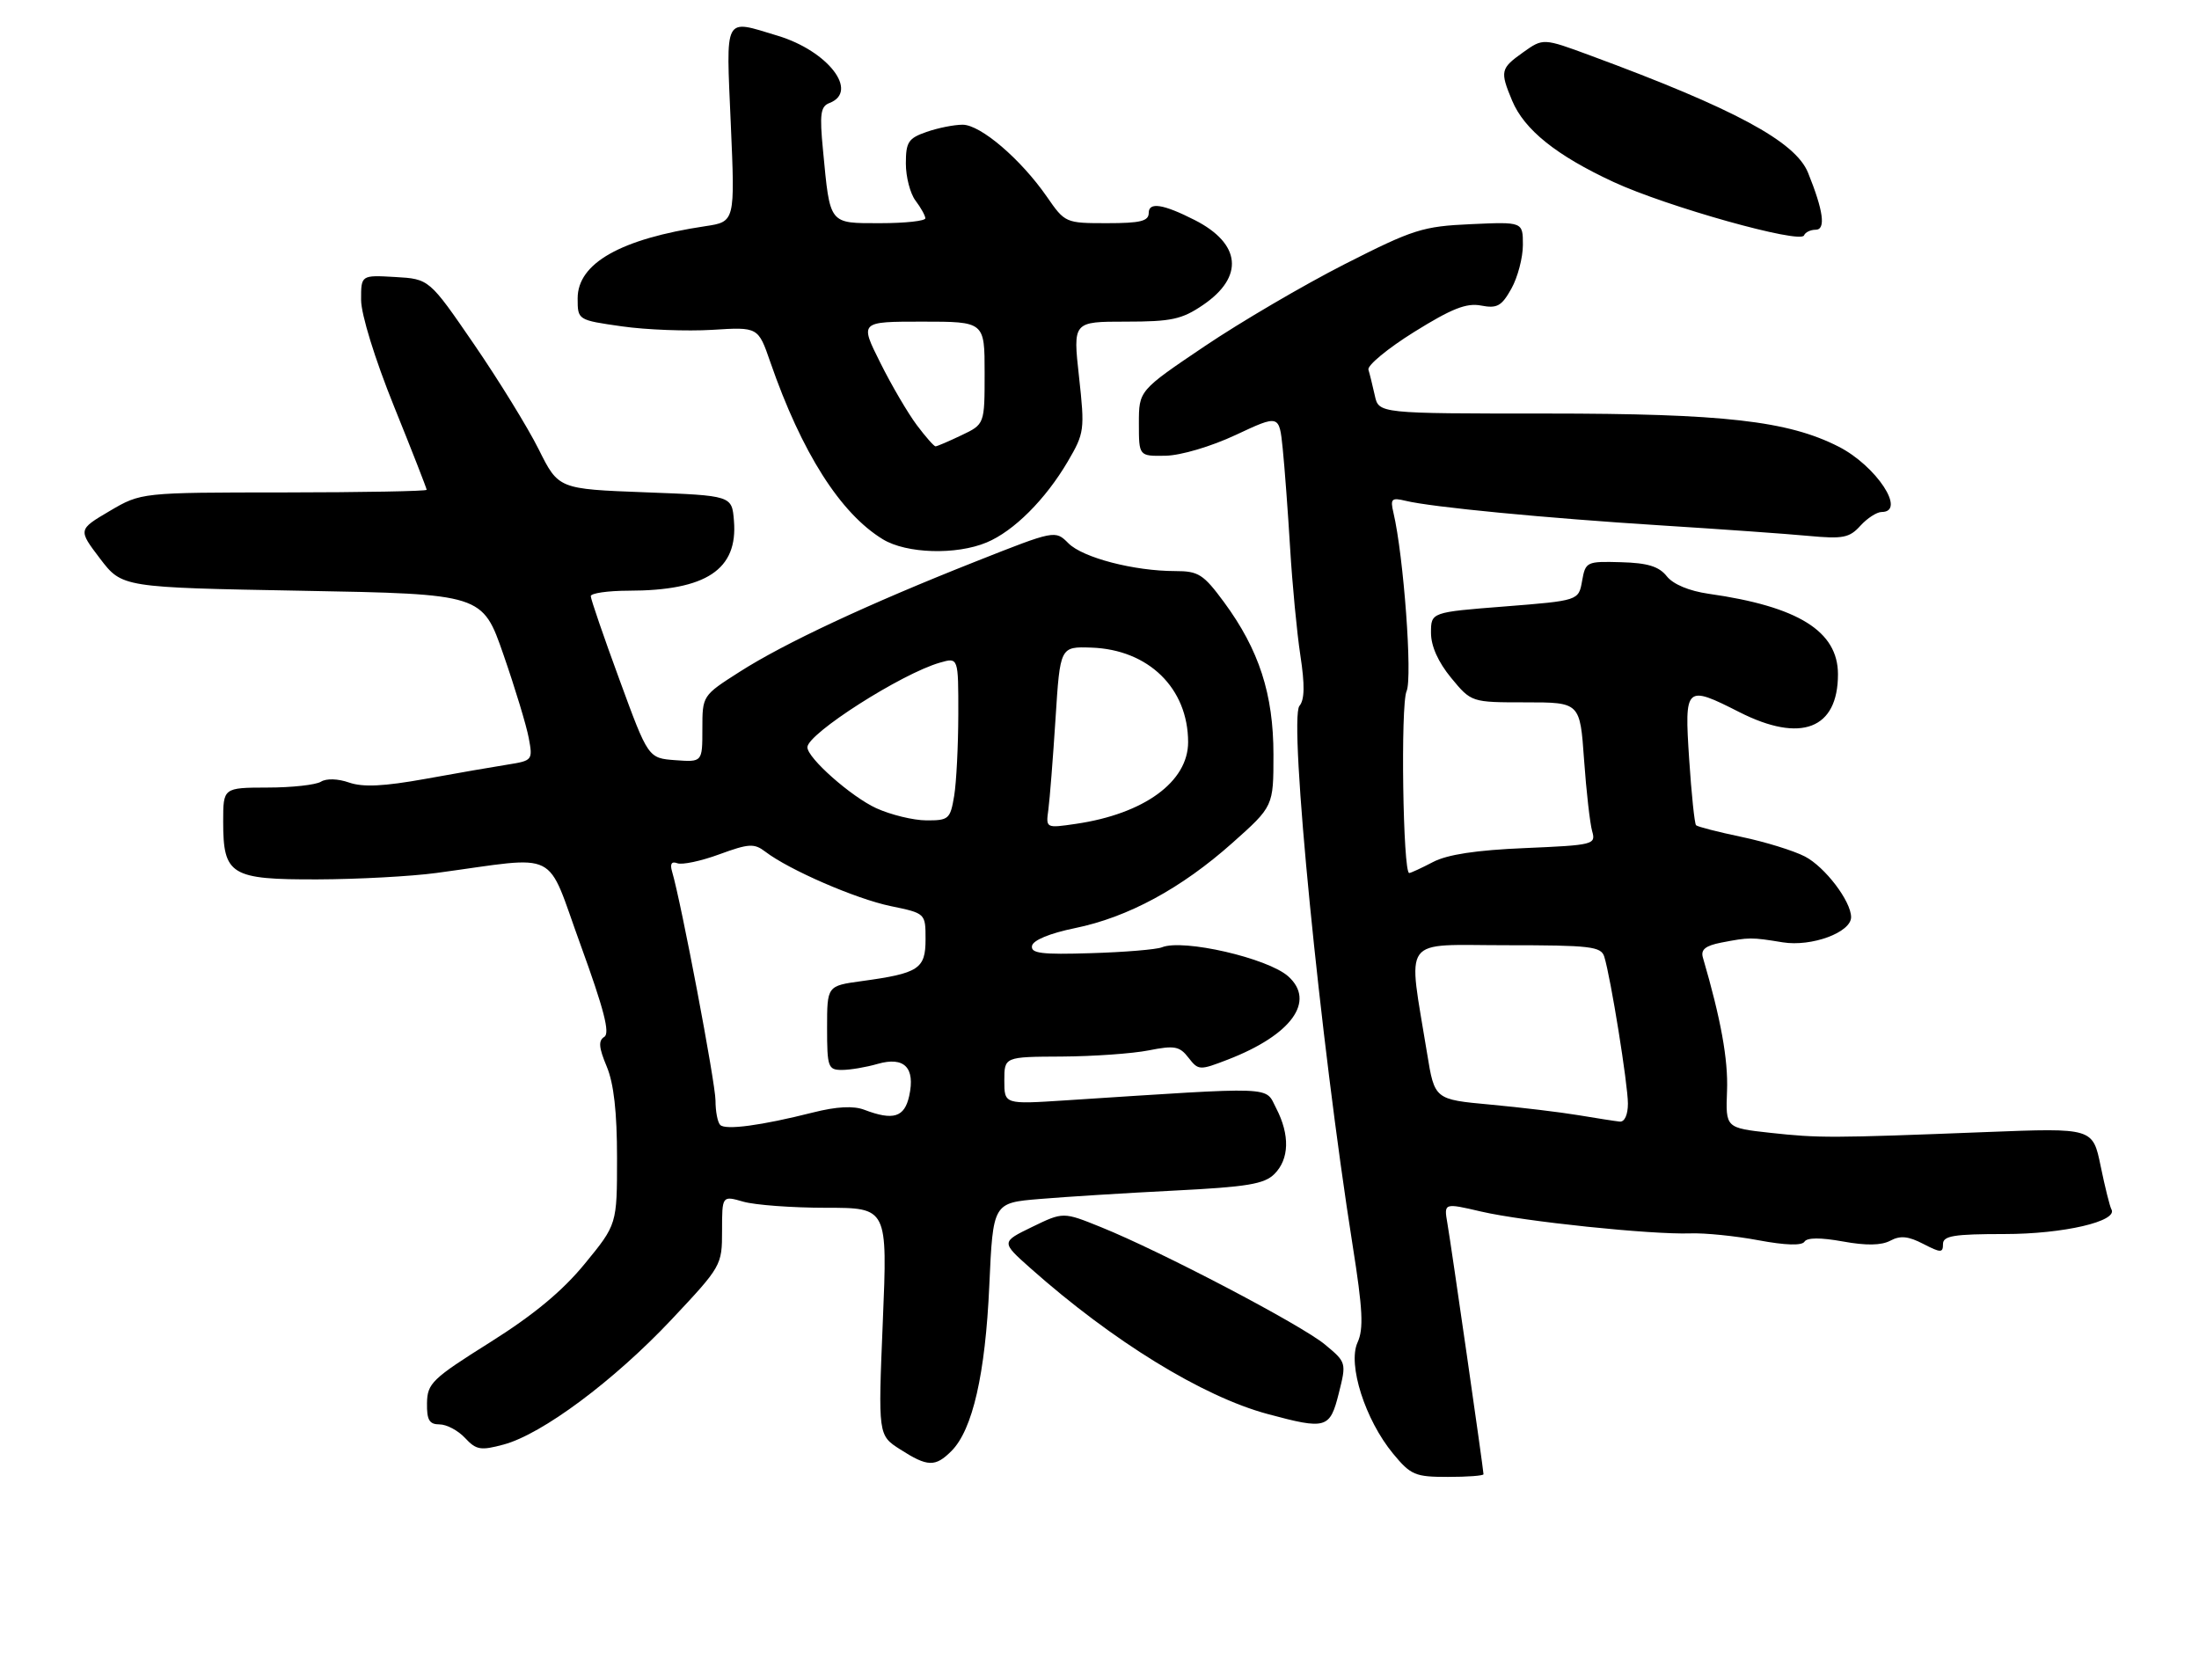 <?xml version="1.0" encoding="UTF-8" standalone="no"?>
<!DOCTYPE svg PUBLIC "-//W3C//DTD SVG 1.1//EN" "http://www.w3.org/Graphics/SVG/1.1/DTD/svg11.dtd" >
<svg xmlns="http://www.w3.org/2000/svg" xmlns:xlink="http://www.w3.org/1999/xlink" version="1.1" viewBox="0 0 335 256">
 <g >
 <path fill="currentColor"
d=" M 226.00 224.59 C 226.00 223.91 221.08 189.71 220.50 186.38 C 219.96 183.25 219.96 183.25 225.66 184.58 C 232.18 186.09 251.55 188.11 257.50 187.90 C 259.70 187.82 264.38 188.29 267.90 188.95 C 272.02 189.72 274.51 189.79 274.90 189.16 C 275.29 188.53 277.35 188.52 280.74 189.13 C 284.30 189.78 286.61 189.74 287.98 189.01 C 289.49 188.20 290.72 188.32 292.99 189.50 C 295.67 190.88 296.00 190.89 296.00 189.53 C 296.00 188.27 297.64 188.00 305.38 188.00 C 314.33 188.00 322.74 186.05 321.65 184.22 C 321.42 183.82 320.68 180.87 320.02 177.66 C 318.82 171.83 318.82 171.83 302.66 172.46 C 278.88 173.39 277.13 173.39 269.69 172.58 C 262.88 171.83 262.88 171.83 263.10 166.16 C 263.28 161.42 262.17 155.27 259.42 145.87 C 259.07 144.67 259.81 144.07 262.22 143.60 C 266.48 142.78 266.77 142.77 271.59 143.56 C 275.98 144.27 282.00 142.05 282.00 139.72 C 281.99 137.28 278.01 132.06 274.96 130.48 C 273.24 129.59 268.90 128.25 265.31 127.50 C 261.73 126.75 258.61 125.95 258.38 125.72 C 258.15 125.49 257.68 120.96 257.33 115.65 C 256.60 104.47 256.76 104.32 265.00 108.50 C 274.36 113.24 280.00 111.07 280.00 102.73 C 280.00 96.16 273.94 92.39 260.30 90.46 C 257.32 90.03 254.90 89.02 253.92 87.79 C 252.73 86.29 251.01 85.76 246.95 85.65 C 241.70 85.50 241.54 85.58 241.02 88.50 C 240.49 91.50 240.49 91.50 229.25 92.39 C 218.00 93.27 218.00 93.27 218.00 96.41 C 218.00 98.43 219.09 100.86 221.07 103.27 C 224.15 107.00 224.15 107.00 232.42 107.00 C 240.70 107.00 240.70 107.00 241.32 115.75 C 241.66 120.56 242.22 125.45 242.55 126.62 C 243.14 128.66 242.80 128.75 232.33 129.20 C 224.90 129.51 220.49 130.18 218.30 131.33 C 216.54 132.25 214.91 133.00 214.68 133.00 C 213.73 133.00 213.35 107.35 214.28 105.30 C 215.20 103.26 213.84 84.74 212.28 78.11 C 211.78 75.99 211.99 75.78 214.11 76.29 C 218.05 77.26 235.45 78.93 253.00 80.04 C 262.07 80.61 272.20 81.33 275.50 81.64 C 280.75 82.13 281.75 81.94 283.41 80.10 C 284.45 78.95 285.92 78.00 286.65 78.00 C 290.47 78.00 285.85 70.98 280.11 68.05 C 272.38 64.11 262.59 63.00 235.56 63.00 C 210.04 63.00 210.04 63.00 209.44 60.25 C 209.10 58.74 208.67 56.97 208.47 56.32 C 208.28 55.67 211.41 53.08 215.44 50.57 C 221.16 47.01 223.40 46.12 225.63 46.55 C 228.07 47.02 228.76 46.64 230.25 43.97 C 231.21 42.25 232.00 39.25 232.00 37.31 C 232.00 33.79 232.00 33.79 224.07 34.15 C 216.73 34.48 215.31 34.93 204.82 40.26 C 198.60 43.43 189.00 49.05 183.50 52.76 C 173.50 59.50 173.50 59.50 173.50 64.50 C 173.50 69.50 173.50 69.50 177.57 69.43 C 179.90 69.38 184.48 68.03 188.26 66.26 C 194.88 63.16 194.88 63.16 195.41 68.33 C 195.70 71.17 196.21 78.00 196.54 83.50 C 196.87 89.00 197.57 96.36 198.10 99.85 C 198.79 104.35 198.75 106.60 197.96 107.54 C 196.30 109.54 201.14 158.62 206.06 189.71 C 207.61 199.49 207.76 202.44 206.81 204.52 C 205.28 207.87 207.97 216.30 212.22 221.45 C 214.92 224.72 215.57 225.00 220.57 225.00 C 223.56 225.00 226.00 224.82 226.00 224.59 Z  M 144.94 221.06 C 148.17 217.83 150.11 209.33 150.71 195.88 C 151.28 183.25 151.28 183.25 158.39 182.66 C 162.30 182.33 171.53 181.75 178.90 181.38 C 190.02 180.82 192.61 180.39 194.15 178.85 C 196.42 176.58 196.52 172.90 194.42 168.84 C 192.66 165.44 194.85 165.53 162.25 167.64 C 153.00 168.24 153.00 168.24 153.00 164.62 C 153.00 161.00 153.00 161.00 161.75 160.96 C 166.56 160.93 172.53 160.51 175.00 160.02 C 178.93 159.24 179.70 159.38 181.06 161.14 C 182.57 163.08 182.74 163.09 187.06 161.42 C 196.75 157.67 200.48 152.53 196.25 148.74 C 193.14 145.97 180.23 142.99 177.00 144.32 C 176.18 144.65 171.33 145.06 166.22 145.21 C 158.66 145.45 157.00 145.24 157.22 144.09 C 157.39 143.23 159.94 142.18 163.74 141.40 C 171.83 139.75 179.96 135.35 187.75 128.41 C 194.00 122.84 194.00 122.84 194.00 114.96 C 194.00 105.75 191.81 99.00 186.48 91.75 C 183.33 87.48 182.58 87.00 179.04 87.00 C 172.78 87.00 164.97 84.97 162.77 82.77 C 160.75 80.75 160.75 80.75 148.62 85.55 C 132.26 92.02 119.47 98.00 112.66 102.36 C 107.00 105.97 107.00 105.98 107.00 111.05 C 107.00 116.11 107.00 116.11 102.88 115.81 C 98.75 115.50 98.75 115.50 94.38 103.57 C 91.97 97.01 90.00 91.28 90.00 90.82 C 90.00 90.37 92.59 90.00 95.75 89.99 C 107.59 89.98 112.43 86.77 111.81 79.33 C 111.50 75.50 111.50 75.50 98.29 75.00 C 85.08 74.50 85.08 74.50 82.06 68.44 C 80.40 65.11 75.96 57.91 72.21 52.44 C 65.39 42.50 65.39 42.50 60.20 42.20 C 55.00 41.90 55.00 41.90 55.01 45.70 C 55.02 47.91 57.10 54.66 60.01 61.87 C 62.76 68.67 65.00 74.41 65.00 74.62 C 65.00 74.83 55.21 75.01 43.25 75.02 C 21.50 75.03 21.50 75.03 16.69 77.86 C 11.89 80.69 11.89 80.69 15.24 85.10 C 18.60 89.50 18.60 89.50 46.05 90.00 C 73.50 90.50 73.50 90.50 76.70 99.74 C 78.47 104.83 80.20 110.54 80.55 112.43 C 81.18 115.80 81.12 115.88 77.35 116.48 C 75.23 116.81 69.58 117.79 64.80 118.66 C 58.47 119.80 55.30 119.95 53.19 119.22 C 51.48 118.62 49.72 118.57 48.89 119.09 C 48.13 119.57 44.46 119.98 40.75 119.98 C 34.00 120.00 34.00 120.00 34.00 125.17 C 34.00 133.32 35.13 134.01 48.40 133.97 C 54.51 133.95 62.65 133.51 66.50 132.99 C 85.62 130.41 83.04 129.12 88.46 143.99 C 92.00 153.73 92.96 157.41 92.06 157.96 C 91.13 158.54 91.22 159.59 92.43 162.48 C 93.51 165.06 94.00 169.42 94.00 176.39 C 94.00 186.53 94.00 186.53 89.10 192.51 C 85.68 196.69 81.31 200.31 74.65 204.50 C 65.83 210.04 65.10 210.75 65.05 213.75 C 65.01 216.33 65.40 217.00 66.96 217.00 C 68.04 217.00 69.79 217.93 70.85 219.07 C 72.55 220.90 73.23 221.01 76.72 220.07 C 82.58 218.50 93.52 210.35 102.27 201.06 C 109.92 192.92 110.00 192.78 110.00 187.49 C 110.00 182.14 110.00 182.14 113.24 183.07 C 115.03 183.58 120.70 184.00 125.85 184.00 C 135.21 184.00 135.21 184.00 134.49 201.33 C 133.77 218.66 133.77 218.66 137.14 220.81 C 141.30 223.48 142.48 223.52 144.94 221.06 Z  M 203.95 212.28 C 205.13 207.58 205.12 207.55 201.82 204.81 C 198.18 201.81 176.90 190.65 167.73 186.95 C 161.97 184.62 161.97 184.62 157.23 186.92 C 152.50 189.22 152.50 189.22 157.00 193.22 C 169.51 204.33 183.22 212.76 193.12 215.42 C 202.03 217.82 202.60 217.65 203.95 212.28 Z  M 150.31 82.64 C 154.44 80.92 159.27 76.09 162.66 70.32 C 165.21 65.97 165.27 65.50 164.38 57.40 C 163.45 49.00 163.45 49.00 171.50 49.00 C 178.45 49.00 180.04 48.66 183.26 46.47 C 189.57 42.18 189.08 37.12 182.00 33.52 C 177.20 31.08 175.00 30.74 175.00 32.43 C 175.00 33.69 173.75 34.00 168.64 34.00 C 162.34 34.00 162.24 33.96 159.49 29.98 C 155.51 24.24 149.38 19.00 146.65 19.00 C 145.35 19.00 142.88 19.49 141.15 20.10 C 138.38 21.06 138.00 21.64 138.00 24.91 C 138.00 26.95 138.66 29.49 139.47 30.56 C 140.28 31.63 140.95 32.84 140.97 33.25 C 140.99 33.66 137.90 34.00 134.12 34.00 C 126.22 34.00 126.47 34.32 125.38 22.91 C 124.84 17.36 125.00 16.21 126.37 15.69 C 130.91 13.94 126.13 7.75 118.46 5.44 C 110.17 2.94 110.61 2.12 111.33 18.89 C 111.98 33.78 111.98 33.78 107.44 34.46 C 94.56 36.39 88.00 40.10 88.00 45.45 C 88.00 48.76 88.00 48.76 94.75 49.72 C 98.46 50.25 104.65 50.48 108.50 50.25 C 115.50 49.81 115.50 49.81 117.35 55.16 C 122.12 68.92 128.01 78.21 134.50 82.16 C 138.09 84.35 145.68 84.58 150.31 82.64 Z  M 276.60 35.00 C 278.18 35.00 277.79 32.12 275.44 26.31 C 273.52 21.56 264.22 16.55 242.29 8.46 C 235.09 5.80 235.09 5.80 232.04 7.97 C 228.58 10.43 228.49 10.84 230.36 15.33 C 232.22 19.77 237.09 23.68 245.80 27.72 C 253.91 31.48 274.31 37.20 274.83 35.86 C 275.02 35.39 275.81 35.00 276.60 35.00 Z  M 240.50 169.90 C 237.75 169.44 231.69 168.71 227.03 168.28 C 218.55 167.50 218.55 167.50 217.41 160.50 C 214.46 142.31 213.23 144.00 229.45 144.00 C 242.31 144.00 243.92 144.19 244.40 145.75 C 245.39 148.96 248.00 165.22 248.00 168.13 C 248.00 169.83 247.49 170.95 246.75 170.87 C 246.06 170.80 243.25 170.36 240.50 169.90 Z  M 109.72 171.38 C 109.32 170.99 109.00 169.31 109.00 167.66 C 109.00 165.02 103.78 137.48 102.38 132.76 C 102.04 131.60 102.31 131.18 103.18 131.51 C 103.91 131.79 106.79 131.18 109.59 130.15 C 114.09 128.50 114.90 128.46 116.59 129.75 C 120.21 132.52 130.38 136.94 135.69 138.04 C 141.00 139.14 141.00 139.14 141.00 143.10 C 141.00 147.61 139.98 148.28 131.25 149.47 C 126.00 150.19 126.00 150.19 126.00 156.59 C 126.00 162.58 126.15 163.00 128.26 163.00 C 129.50 163.00 131.95 162.59 133.70 162.08 C 137.76 160.92 139.46 162.64 138.51 166.96 C 137.79 170.22 136.09 170.75 131.67 169.07 C 130.02 168.44 127.47 168.57 123.86 169.48 C 115.99 171.47 110.53 172.20 109.72 171.38 Z  M 159.71 123.34 C 159.92 121.78 160.41 115.55 160.80 109.50 C 161.50 98.50 161.50 98.50 166.26 98.66 C 174.97 98.96 180.99 104.85 181.00 113.06 C 181.00 119.10 174.29 123.99 163.91 125.51 C 159.32 126.18 159.32 126.18 159.71 123.34 Z  M 133.50 123.13 C 129.68 121.38 123.00 115.48 123.00 113.84 C 123.00 111.78 137.34 102.62 143.19 100.95 C 146.00 100.14 146.00 100.14 145.99 108.82 C 145.98 113.59 145.70 119.19 145.36 121.25 C 144.77 124.78 144.53 125.00 141.12 124.98 C 139.13 124.97 135.70 124.13 133.50 123.13 Z  M 139.66 64.75 C 138.32 62.96 135.81 58.69 134.10 55.25 C 130.97 49.00 130.97 49.00 140.49 49.00 C 150.00 49.00 150.00 49.00 150.00 56.81 C 150.00 64.63 150.00 64.63 146.47 66.31 C 144.52 67.24 142.75 68.00 142.52 68.00 C 142.29 68.00 141.00 66.54 139.66 64.75 Z "/>
</g>
</svg>